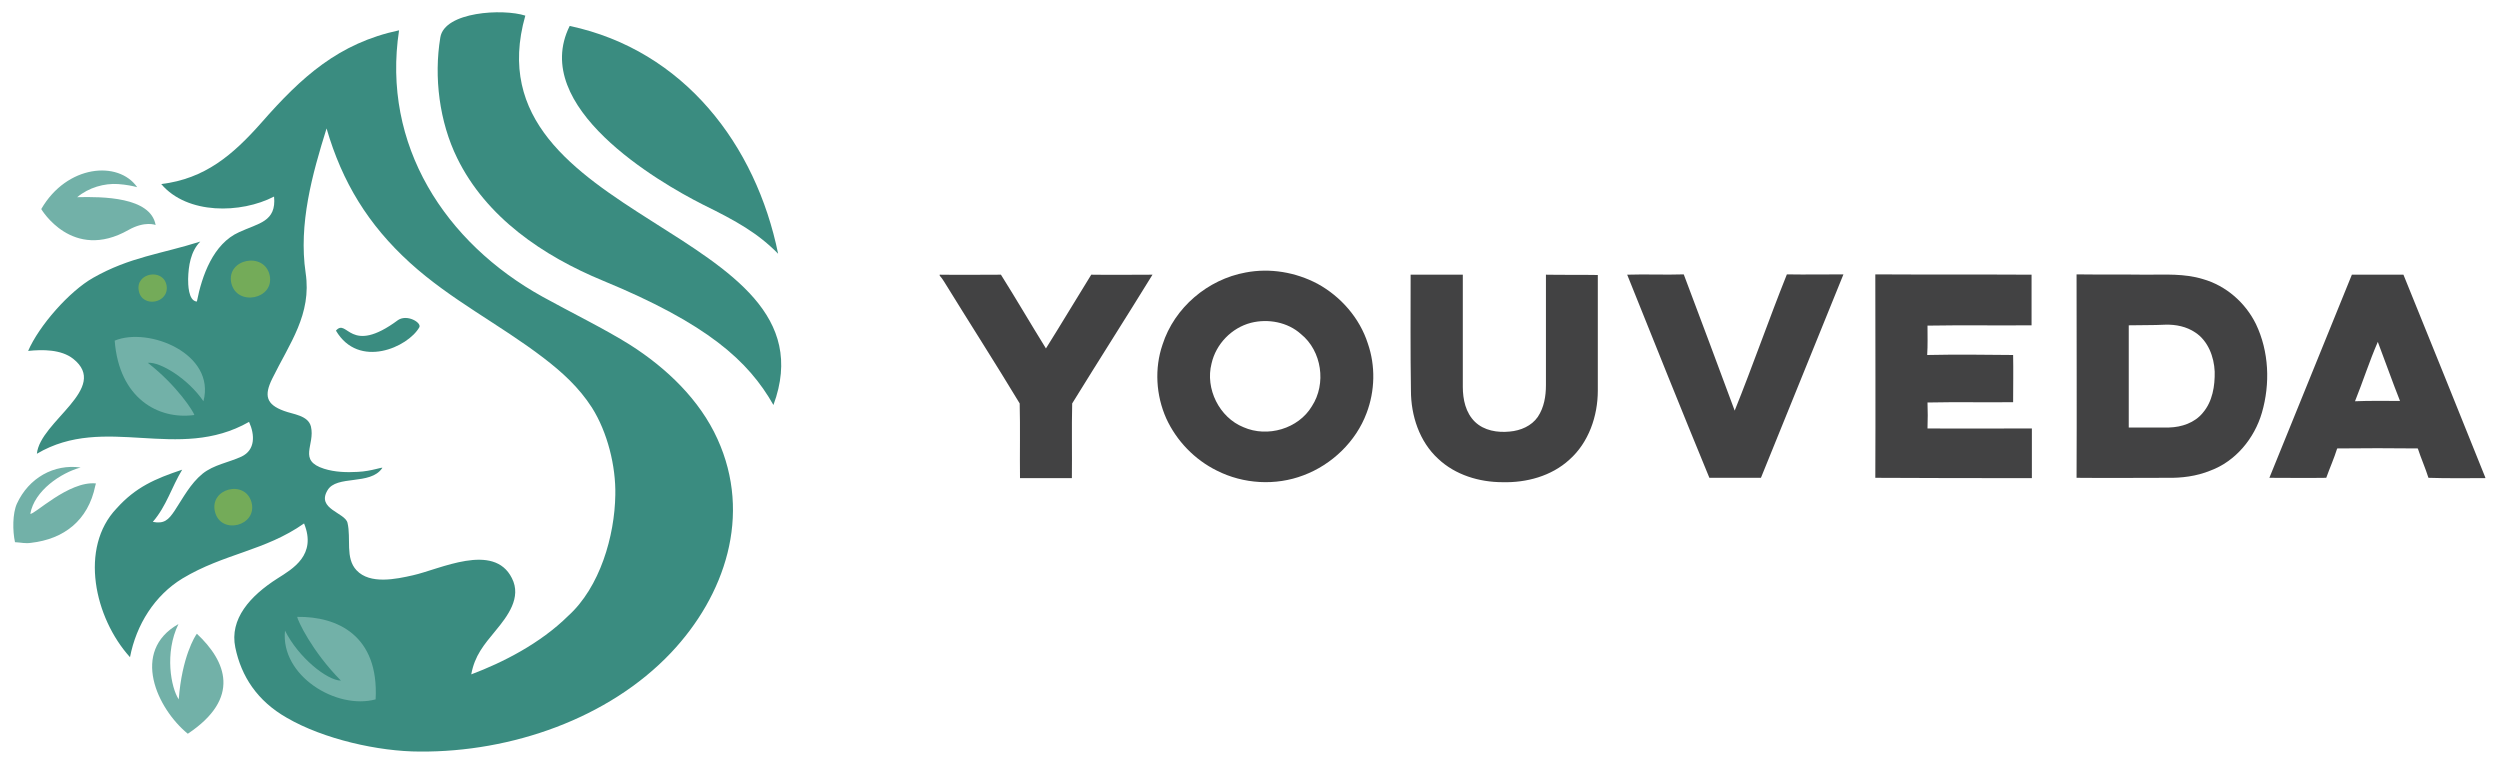 <?xml version="1.0" encoding="utf-8"?>
<!-- Generator: Adobe Illustrator 19.2.1, SVG Export Plug-In . SVG Version: 6.00 Build 0)  -->
<svg version="1.1" id="Capa_1" xmlns="http://www.w3.org/2000/svg" xmlns:xlink="http://www.w3.org/1999/xlink" x="0px" y="0px"
	 viewBox="0 0 800 245" style="enable-background:new 0 0 800 245;" xml:space="preserve">
<style type="text/css">
	.st0{fill:#3A8C80;}
	.st1{fill:#74AB59;}
	.st2{fill:#72B1A8;}
	.st3{fill:#424243;}
</style>
<g>
	<g>
		<g>
			<g>
				<g>
					<path class="st0" d="M37.3,162.7c-12,12.6-7.1,35,4.3,47.6c2-10.4,7.9-19.8,16.8-25.2c13.3-8,26.4-8.8,38.9-17.6
						c4.1,10.1-3.6,14.5-8.5,17.6c-8.8,5.6-15.4,13-13.5,22.1c1.9,9.2,7,17.1,16.5,22.5c11.7,6.8,29.3,10.8,42.6,10.8
						c29.1,0.2,60.3-10.5,80.3-31.6c17.3-18.3,26-44,14.9-68.4c-5.7-12.6-16.3-22.7-27.9-30.1c-7.9-5-19.9-10.9-28-15.4
						c-31.3-17.3-51.6-48.6-46-85.3c-19.3,4.1-31.2,14.9-44,29.5c-9.2,10.4-18.1,18-32.1,19.7c8.3,9.8,25.5,9.5,36.1,4
						c0.8,8.1-5,8.5-11.2,11.4c-8.3,3.7-11.9,14-13.5,22.2c-2.8-0.2-2.8-5.7-2.8-7.2c0.1-4.2,0.8-8.9,3.9-12
						c-12.6,4-22.5,4.9-34.3,11.6c-7.6,4.3-17.3,15.3-20.8,23.4c4.6-0.5,10.6-0.5,14.4,2.5c11.9,9.4-10.6,20-11.6,30.4
						c21.8-12.9,45.1,2.8,67.9-10.2c1.9,4.2,2,9-2.4,11.1c-4.1,1.9-8.9,2.6-12.5,5.5c-3.9,3.2-6.2,7.7-8.9,11.8c-2,3-3.4,4.3-7,3.6
						c4.4-5.1,6-11.1,9.4-16.7C49.6,153.2,43.4,155.9,37.3,162.7z M196.9,158.4c-0.2,13.1-4.9,29.5-15.1,38.7
						c-8.9,8.8-20.9,14.9-31,18.7c1.1-6,4-9.4,7.8-14c3.8-4.6,8.4-10.6,5.2-16.8c-5.8-11.6-23.1-2.8-31.7-0.9
						c-5.3,1.2-13.7,3-18-1.6c-3.7-3.9-1.7-10.2-2.9-15.2c-0.8-3.3-10-4.4-6.4-10.4c2.9-5,13.7-1.5,17.5-7.1c0.5-0.6-3.3,1-7.8,1.2
						c-3.6,0.2-7.3,0.1-10.8-1c-8.5-2.7-2.8-7.6-4.2-13.5c-0.9-3.6-5.7-3.9-8.6-5c-5.8-2.1-6.4-5-3.8-10.3
						c5.6-11.4,12.7-20.6,10.7-33.9c-2.3-15.6,2.1-31.5,6.7-46.2c5,17.2,13.3,30.8,26.7,43c13.1,11.9,28.7,19.7,42.7,30.4
						c6,4.6,11.3,9.4,15.5,15.9C194.4,138.3,197.1,149.2,196.9,158.4C196.8,167.4,197.1,151,196.9,158.4z"/>
				</g>
			</g>
			<g>
				<path class="st0" d="M182.3,8.3c-12.9,25.9,28.3,49.9,42.5,57.1c11,5.4,17.7,9.2,24.2,15.8C241.9,46.4,218.9,16.1,182.3,8.3z"/>
			</g>
			<g>
				<g>
					<path class="st0" d="M149,56.3C149.1,56.3,149.1,56.3,149,56.3L149,56.3z"/>
				</g>
				<g>
					<path class="st0" d="M168.1,5c-7.1-2.3-25.9-1.3-27.2,7c-2.1,12.7-0.3,27,5.4,38.6c9.3,19,27.5,31.3,46.6,39.2
						c33.5,13.8,46.6,25.7,54.6,39.8C268.5,72.7,149.3,71.2,168.1,5z"/>
				</g>
			</g>
			<g>
				<path class="st0" d="M39.4,98.8C39.4,98.8,39.4,98.8,39.4,98.8C39.2,99.1,39,99.4,39.4,98.8z"/>
			</g>
			<g>
				<path class="st0" d="M127.4,102.4c-15.6,11.6-16.2-0.8-19.9,3.4c7.3,12.4,23.1,5.3,26.7-1.1
					C134.9,103.2,130.3,100.5,127.4,102.4z"/>
			</g>
			<g>
				<path class="st1" d="M74,90.5c1.7,7.7,13.9,5.3,12.3-2.4C84.6,80.4,72.4,82.8,74,90.5z"/>
			</g>
			<g>
				<path class="st1" d="M44.4,93c1,5.7,9.9,4.1,8.9-1.7C52.2,85.7,43.3,87.3,44.4,93z"/>
			</g>
			<g>
				<path class="st1" d="M68.8,163.8c1.9,7.5,13.6,4.5,11.7-3C78.5,153.3,66.9,156.3,68.8,163.8z"/>
			</g>
			<g>
				<path class="st0" d="M39.4,98.8C39.4,98.8,39.4,98.8,39.4,98.8C39.9,98.2,39.7,98.5,39.4,98.8z"/>
			</g>
			<g>
				<path class="st2" d="M63,202.8c-0.6,0.7-4.8,7.5-5.8,21c-2.5-3.7-4.6-14.9-0.1-24.1c-15.4,8.7-6.8,27.1,3,35.1
					C77.2,223.4,72.4,211.6,63,202.8z"/>
			</g>
			<g>
				<path class="st2" d="M95.1,197.4c0.1,1,4.6,10.9,14,20.4c-4.5-0.1-13.6-7.4-17.9-16c-1.5,14.4,16.4,25.4,29,22
					C121.3,203.3,107.9,197.2,95.1,197.4z"/>
			</g>
			<g>
				<path class="st2" d="M30.5,155.4c0-0.1,0.1-0.3,0.2-0.7c-8.7-0.9-20,10.3-21,9.7c1.3-7.4,9.8-13.1,16.1-14.8
					c-8.5-1.2-16.6,3.3-20.4,11.6c-1.4,3.1-1.4,8.7-0.6,12.3c2.1,0.1,3.2,0.5,5.2,0.2C20.3,172.5,28.2,166.7,30.5,155.4z"/>
			</g>
			<g>
				<path class="st2" d="M24.7,63.1c3.7-3.1,8.7-4.5,13.1-4.2c2.7,0.2,4.6,0.6,6.1,1c-6-8.6-22.5-7.2-30.7,7c0,0,9.9,16.9,27.9,6.7
					c5.3-3,8.7-1.6,8.7-1.6C48.2,63,32.8,62.9,24.7,63.1z"/>
			</g>
			<g>
				<path class="st2" d="M62.2,132.8c-0.2-0.9-5.3-9.2-14.9-16.7c4-0.4,13,5.2,17.8,12.3c4-15.2-17.5-23.9-28.4-19.4
					C38.1,127.5,50.7,134.4,62.2,132.8z"/>
			</g>
		</g>
	</g>
	<g>
		<path class="st3" d="M398.6,87.2c7.8-1.5,16-0.1,23,3.6c7.5,4.1,13.5,11,16.1,19.1c2.5,7.2,2.3,15.2-0.4,22.3
			c-3.4,9.1-11.1,16.5-20.2,19.9c-8.9,3.4-19.2,2.8-27.7-1.5c-7.1-3.5-12.9-9.5-16.2-16.7c-3.3-7.4-3.8-16-1.2-23.6
			C375.8,98.4,386.5,89.4,398.6,87.2 M400.3,103.3c-6.2,1.6-11.2,6.8-12.6,13c-2.1,8.1,2.5,17.3,10.2,20.4
			c7.7,3.4,17.6,0.5,21.9-6.7c4.7-7.2,3.2-17.7-3.5-23.1C412.1,103.1,405.8,101.9,400.3,103.3"/>
		<path class="st3" d="M300.7,87.9c6.5,0.1,13,0,19.6,0c4.9,7.8,9.5,15.7,14.4,23.6c4.9-7.8,9.6-15.7,14.5-23.6
			c6.5,0.1,13.1,0,19.6,0c-8.5,13.8-17.2,27.4-25.7,41.2c-0.2,7.9,0,15.9-0.1,23.9c-5.5,0-11.1,0-16.6,0c-0.1-7.9,0.1-15.9-0.1-23.9
			c-7.9-13.1-16.2-26-24.2-39c-0.4-0.7-0.9-1.3-1.4-1.9V87.9z"/>
		<path class="st3" d="M451.4,87.9c5.6,0,11.1,0,16.7,0c0,12,0,23.9,0,35.9c0,4,0.9,8.3,3.9,11.2c2.9,2.8,7.2,3.5,11.1,3.1
			c3.5-0.3,7-1.8,9-4.7c2-3,2.6-6.6,2.6-10.2c0-11.8,0-23.5,0-35.3c5.5,0.1,11.1,0,16.6,0.1c0,12.4,0,24.7,0,37
			c0,8.1-2.9,16.6-9.1,22.1c-5.8,5.3-13.8,7.4-21.4,7.2c-7.4,0-15.1-2.3-20.6-7.5c-6-5.5-8.7-13.8-8.7-21.8
			C451.3,112.6,451.4,100.2,451.4,87.9"/>
		<path class="st3" d="M520.7,87.9c6-0.2,12.1,0.1,18.1-0.1c5.5,14.5,10.9,29.1,16.3,43.6c5.8-14.4,10.9-29.1,16.7-43.6
			c6,0.1,12,0,18.1,0c-8.8,21.7-17.6,43.4-26.4,65.1c-5.5,0-11,0-16.5,0C538.1,131.3,529.4,109.6,520.7,87.9"/>
		<path class="st3" d="M600.1,152.9c0.1-21.7,0-43.4,0-65.1c16.7,0.1,33.3,0,50,0.1c0,5.4,0,10.8,0,16.2
			c-11.1,0.1-22.2-0.1-33.3,0.1c0,3.1,0.1,6.3-0.1,9.4c9.1-0.2,18.3-0.1,27.5,0c0.1,5,0,10.1,0,15.1c-9.1,0.1-18.3-0.1-27.4,0.1
			c0.1,2.7,0.1,5.5,0,8.3c11.1,0.1,22.2,0,33.4,0V153C633.4,153,616.8,153,600.1,152.9"/>
		<path class="st3" d="M664.5,152.9c0.1-21.7,0-43.4,0-65.1c7.5,0.1,14.9,0,22.4,0.1c6,0,12.1-0.4,18,1.4c7.4,2.1,13.6,7.5,17,14.4
			c4.2,8.8,4.6,19.1,1.9,28.4c-2.4,8.2-8.4,15.5-16.5,18.5c-4.4,1.8-9.2,2.4-13.9,2.3C683.8,152.9,674.2,153,664.5,152.9
			 M681.2,104.1c0,10.9,0,21.8,0,32.7c4.3,0,8.6,0,12.9,0c4-0.1,8.2-1.5,10.8-4.7c3.1-3.6,3.9-8.6,3.8-13.2
			c-0.2-4.7-2.1-9.8-6.2-12.5c-2.8-1.9-6.2-2.6-9.6-2.5C689,104.1,685.1,104,681.2,104.1"/>
		<path class="st3" d="M752.6,87.9c5.5,0,11,0,16.5,0c8.8,21.6,17.5,43.3,26.2,64.9v0.2c-6.1,0-12.2,0.1-18.2-0.1
			c-1-3.2-2.4-6.3-3.4-9.4c-8.6-0.1-17.2-0.1-25.8,0c-1,3.2-2.4,6.3-3.5,9.4c-6.1,0.1-12.2,0-18.2,0
			C735,131.3,743.8,109.5,752.6,87.9 M753.6,128.4c4.8-0.2,9.6-0.1,14.4-0.1c-2.5-6.3-4.7-12.6-7.1-18.9
			C758.2,115.6,756.1,122.2,753.6,128.4"/>
	</g>
</g>
</svg>
